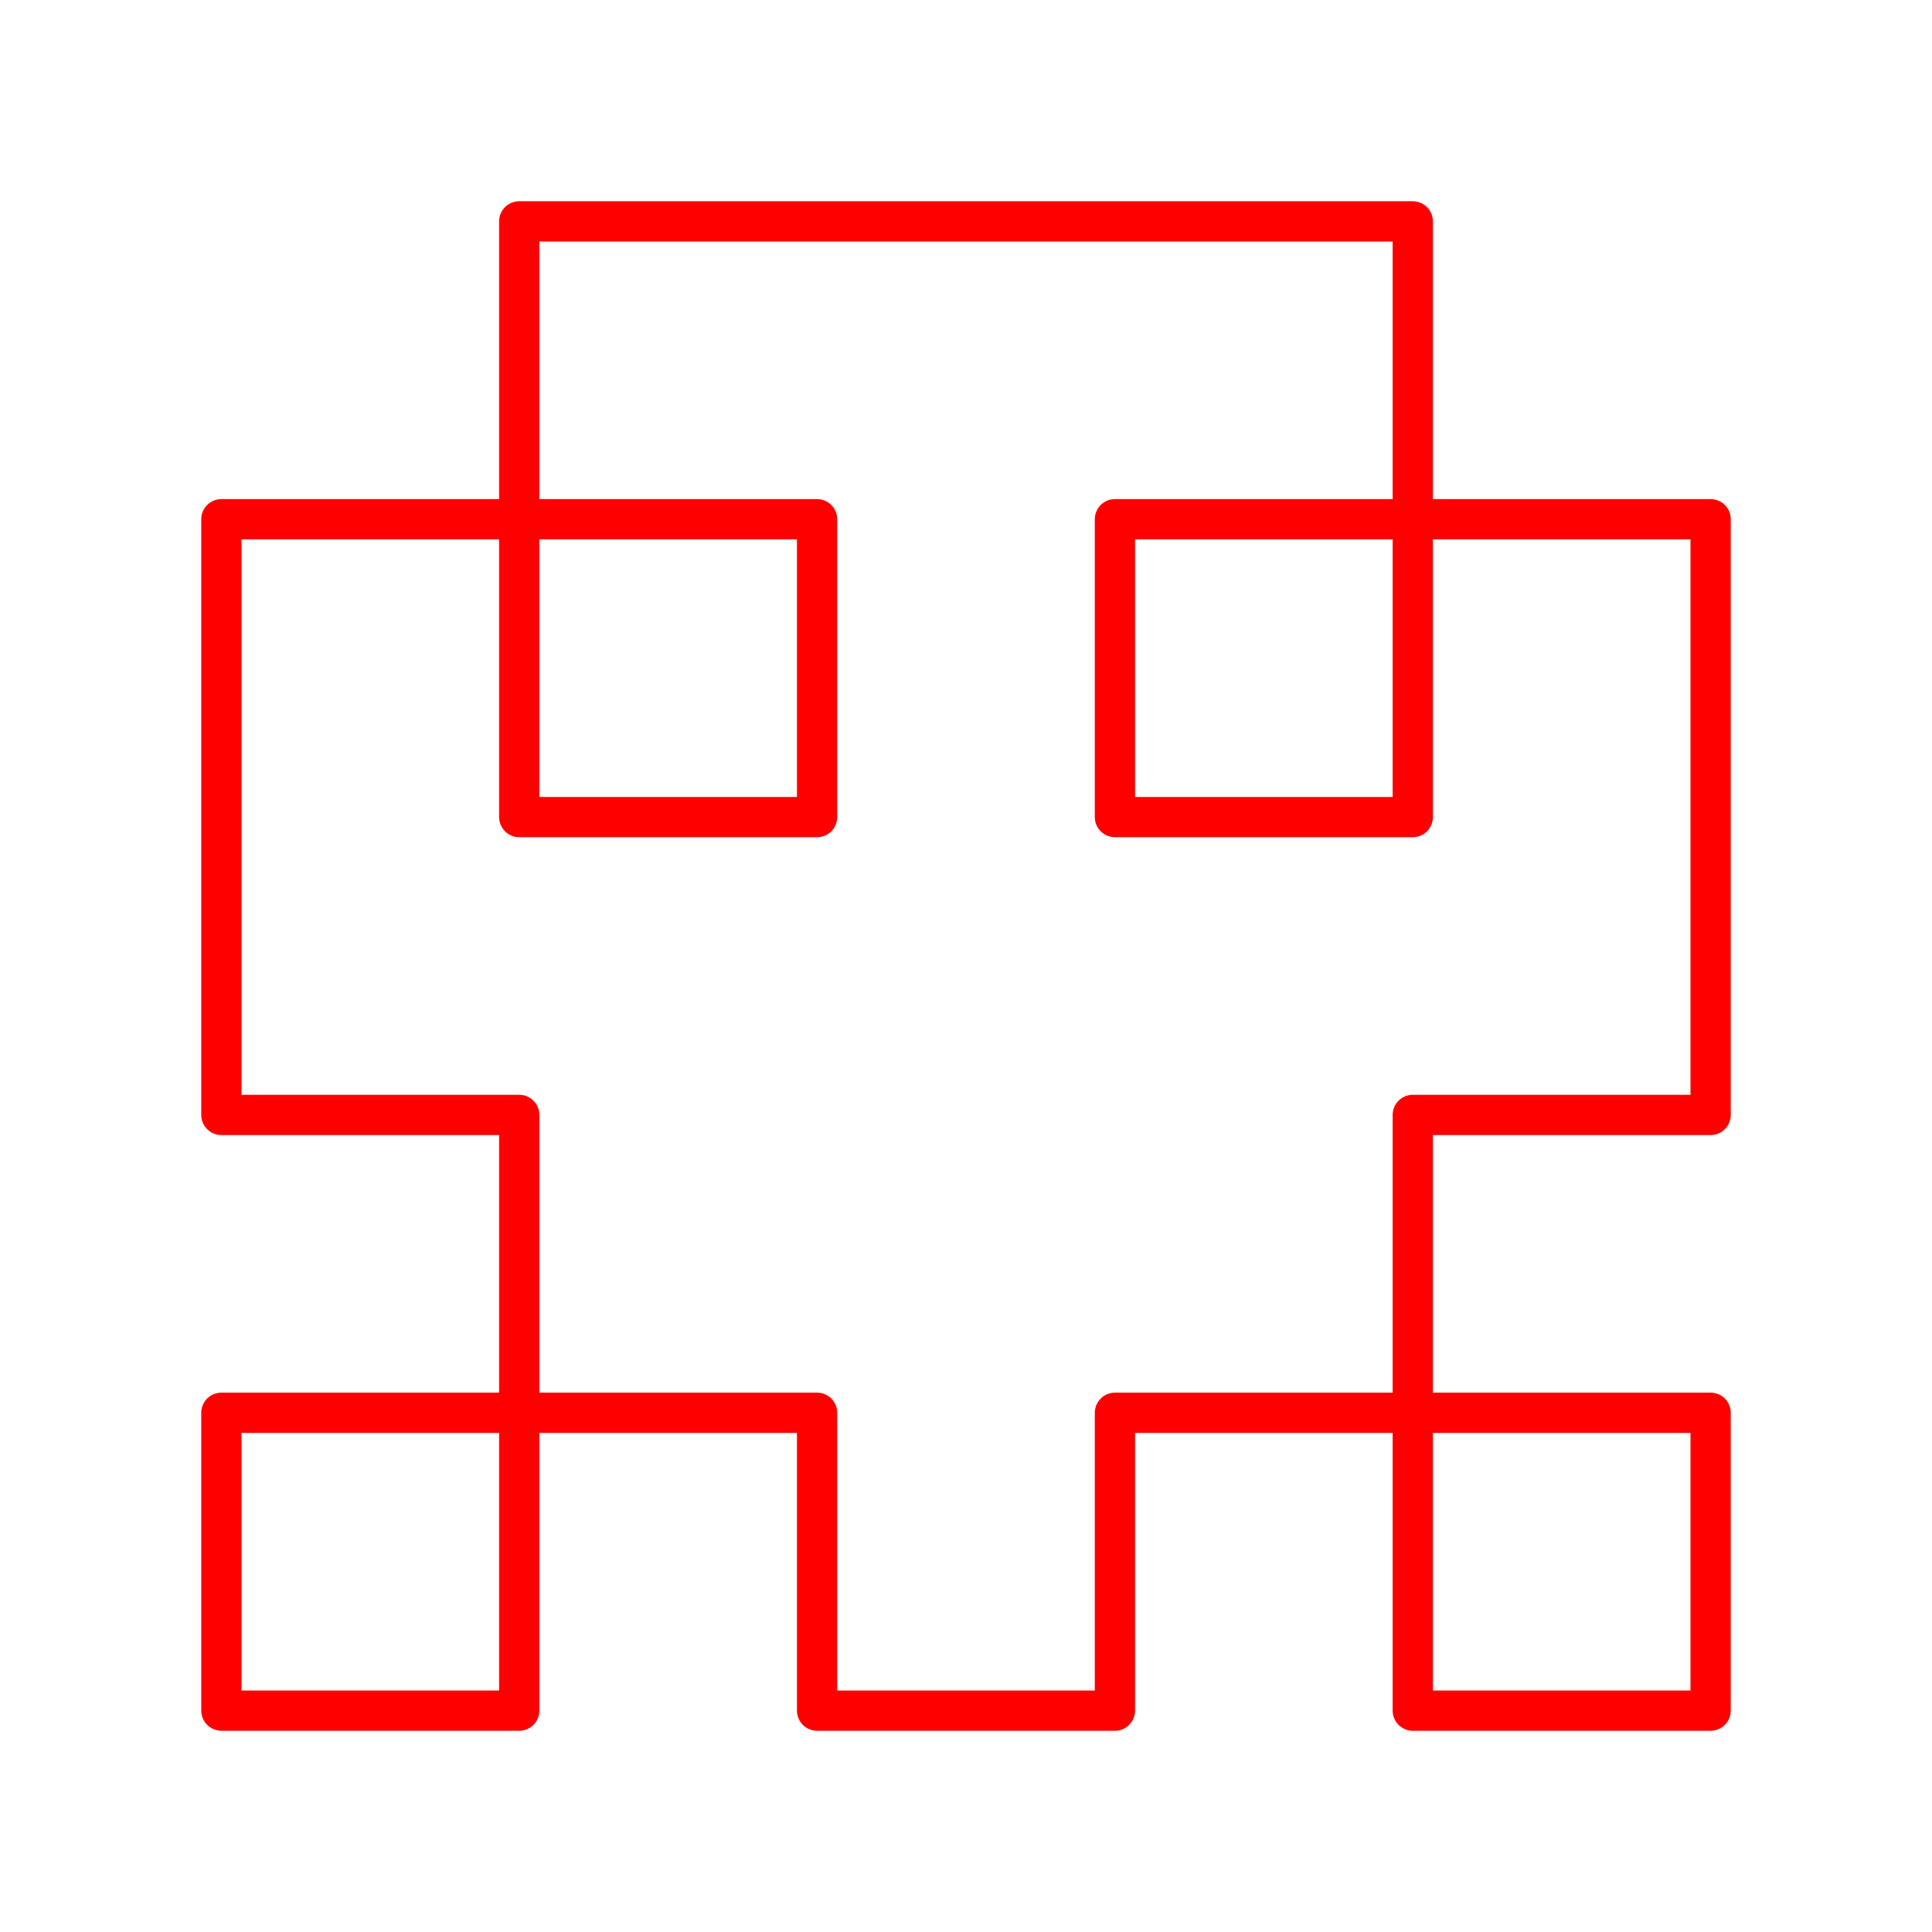 <svg id="Layer_2" data-name="Layer 2" xmlns="http://www.w3.org/2000/svg" viewBox="0 0 48 48"><defs><style>.cls-1{fill:none;stroke:#ff0000;stroke-linecap:round;stroke-linejoin:round;}</style></defs><rect class="cls-1" x="35.1" y="35.1" width="7.4" height="7.4"/><rect class="cls-1" x="5.5" y="35.1" width="7.4" height="7.4"/><polygon class="cls-1" points="42.5 27.7 42.5 12.9 35.1 12.9 35.1 20.3 27.7 20.3 27.7 12.9 35.1 12.9 35.1 5.5 12.9 5.5 12.9 12.9 20.3 12.9 20.3 20.3 12.9 20.3 12.9 12.9 5.5 12.9 5.5 27.7 12.9 27.7 12.9 35.1 20.3 35.1 20.3 42.5 27.7 42.5 27.7 35.1 35.1 35.1 35.1 27.7 42.5 27.7"/></svg>